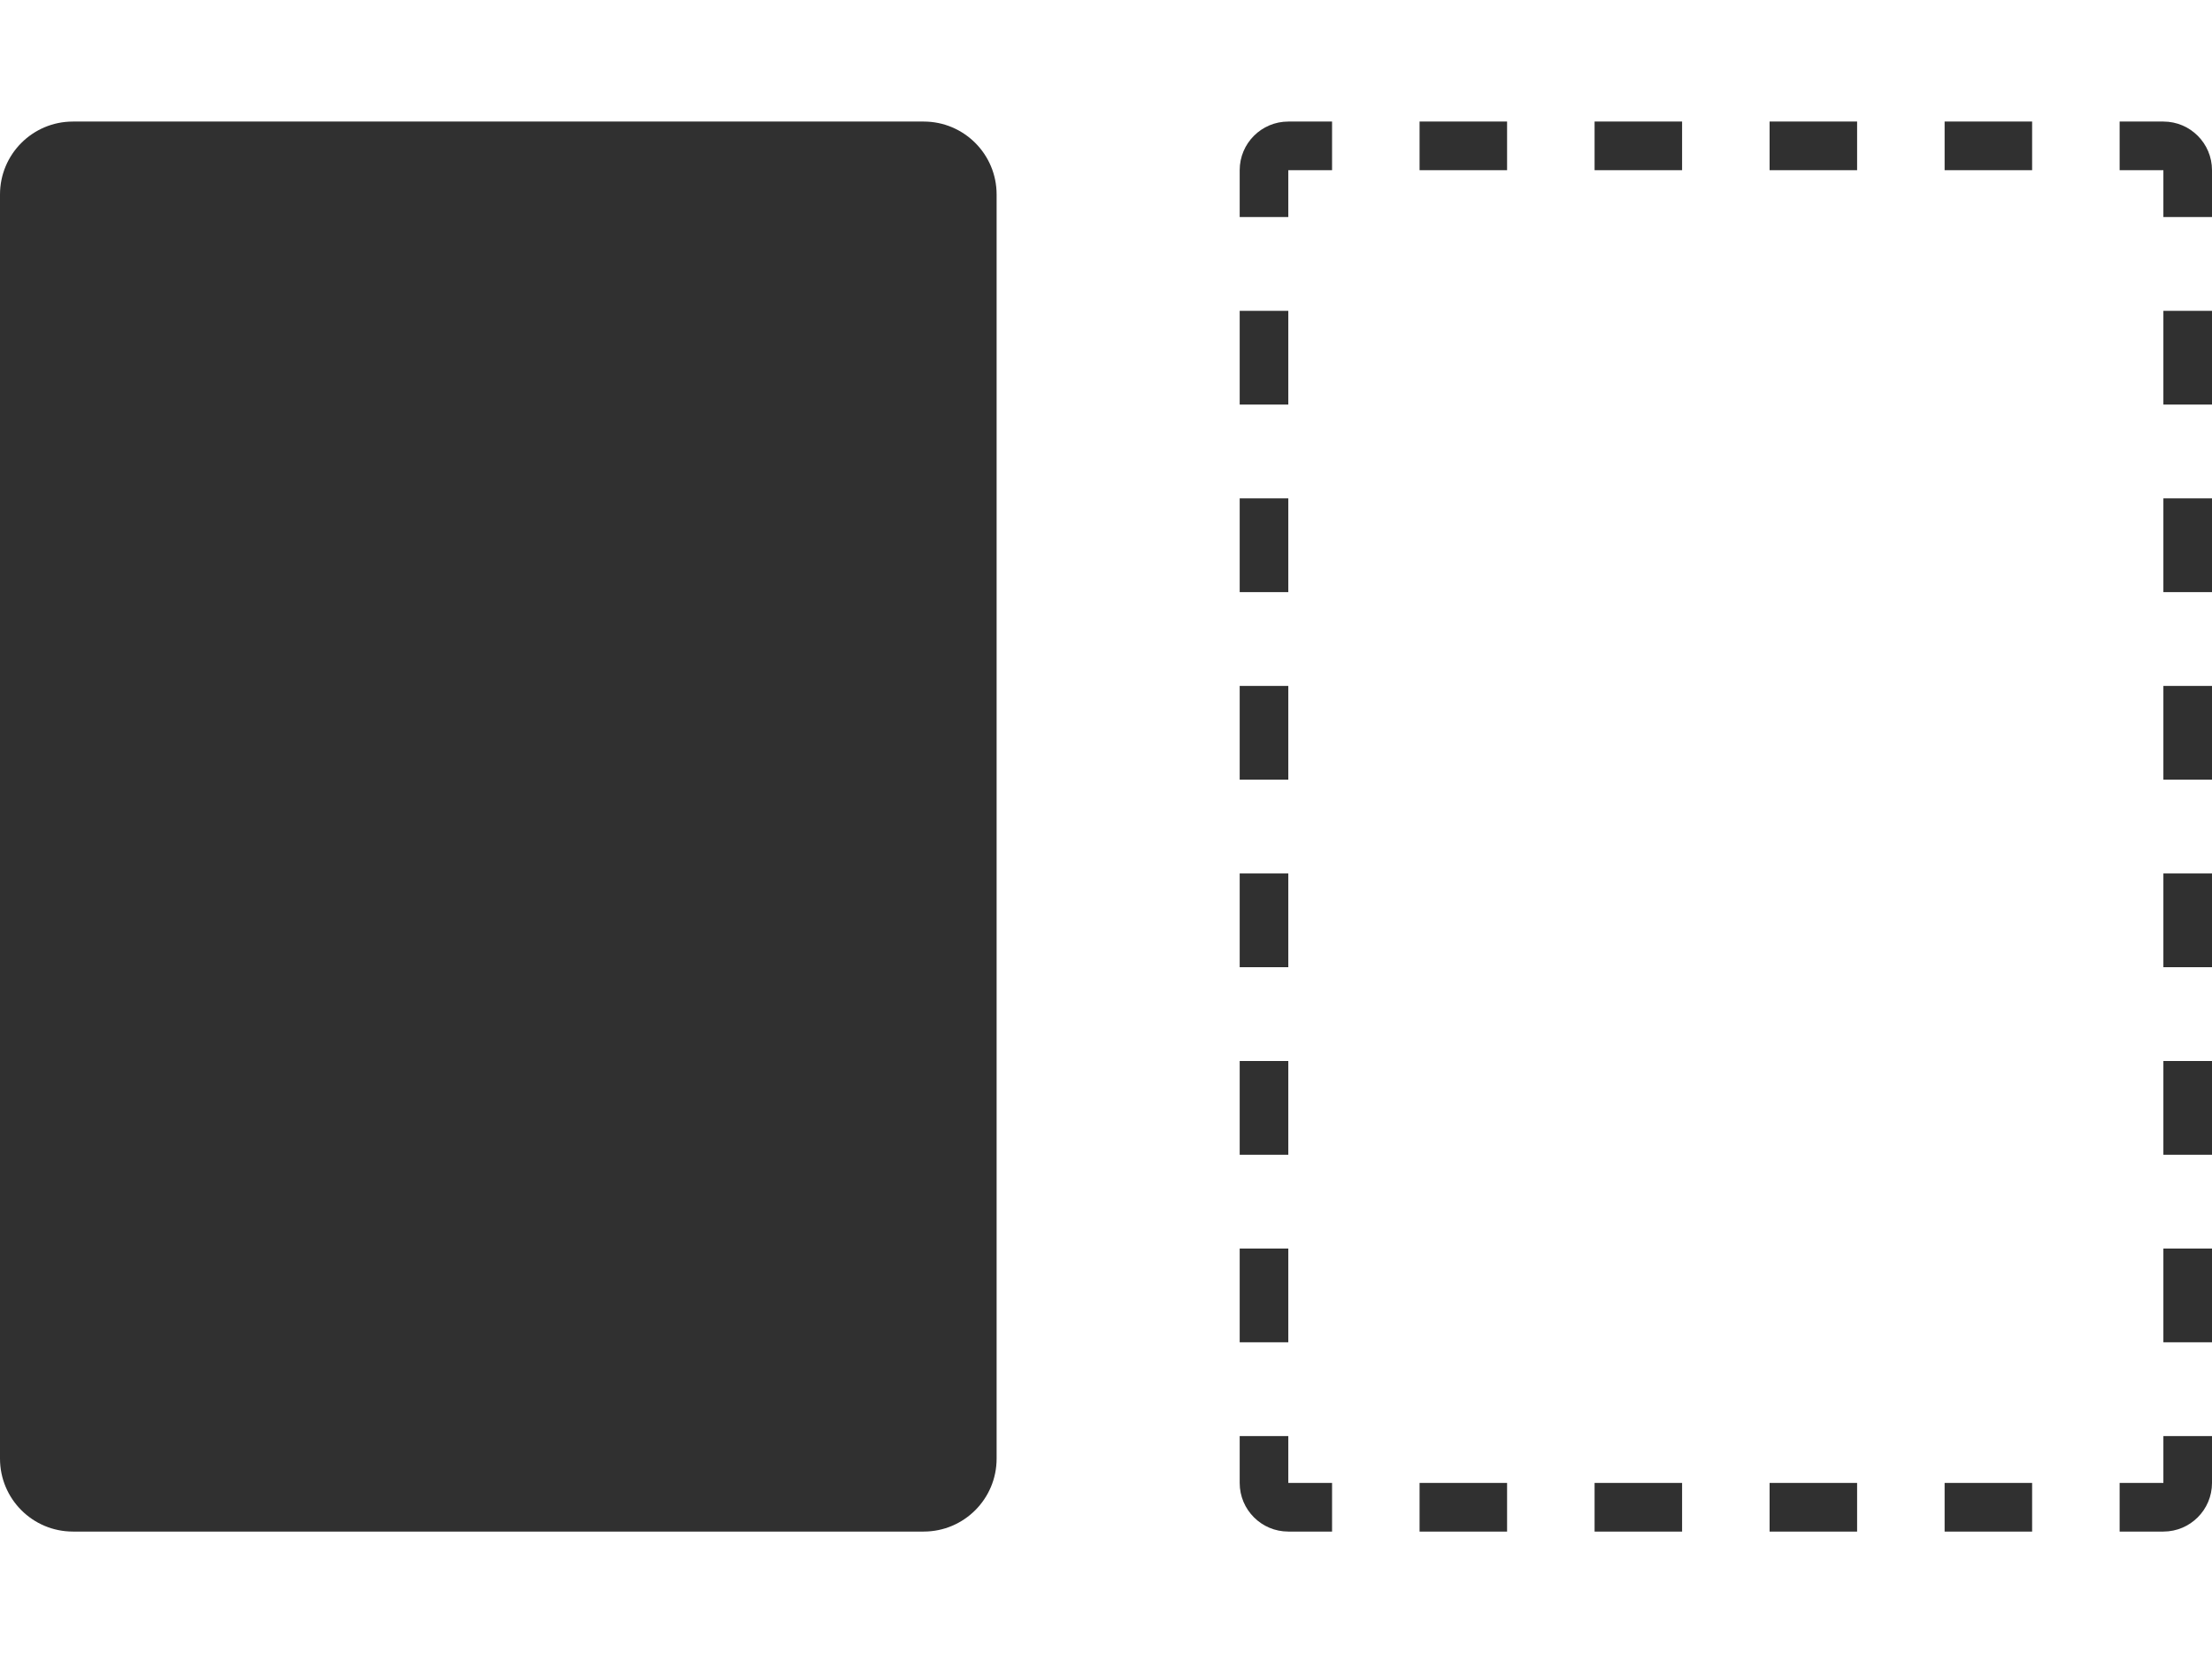 <svg width="182" height="136" viewBox="0 0 182 136" fill="none" xmlns="http://www.w3.org/2000/svg">
    <path fill-rule="evenodd" clip-rule="evenodd" d="M106 17.857V14H109.6V10H106C103.791 10 102 11.791 102 14V17.857H106ZM106 25.571H102V33.286H106V25.571ZM106 41H102V48.714H106V41ZM106 56.429H102V64.143H106V56.429ZM106 71.857H102V79.571H106V71.857ZM106 87.286H102V95H106V87.286ZM106 102.714H102V110.429H106V102.714ZM106 118.143V122H109.6V126H106C103.791 126 102 124.209 102 122V118.143H106ZM116.8 122V126H124V122H116.8ZM131.2 122V126H138.4V122H131.2ZM145.6 122V126H152.8V122H145.6ZM160 122V126H167.2V122H160ZM174.4 122V126H178C180.209 126 182 124.209 182 122V118.143H178V122H174.4ZM178 110.429H182V102.714H178V110.429ZM178 95H182V87.286H178V95ZM178 79.571H182V71.857H178V79.571ZM178 64.143H182V56.429H178V64.143ZM178 48.714H182V41H178V48.714ZM178 33.286H182V25.571H178V33.286ZM178 17.857V14H174.4V10H178C180.209 10 182 11.791 182 14V17.857H178ZM167.2 14V10H160V14H167.2ZM152.8 14V10H145.6V14H152.8ZM138.4 14V10H131.2V14H138.4ZM124 14V10H116.8V14H124Z" fill="#303030"/>
    <path d="M0 16C0 12.686 2.686 10 6 10H76C79.314 10 82 12.686 82 16V120C82 123.314 79.314 126 76 126H6C2.686 126 0 123.314 0 120V16Z" fill="#303030"/>
</svg>
